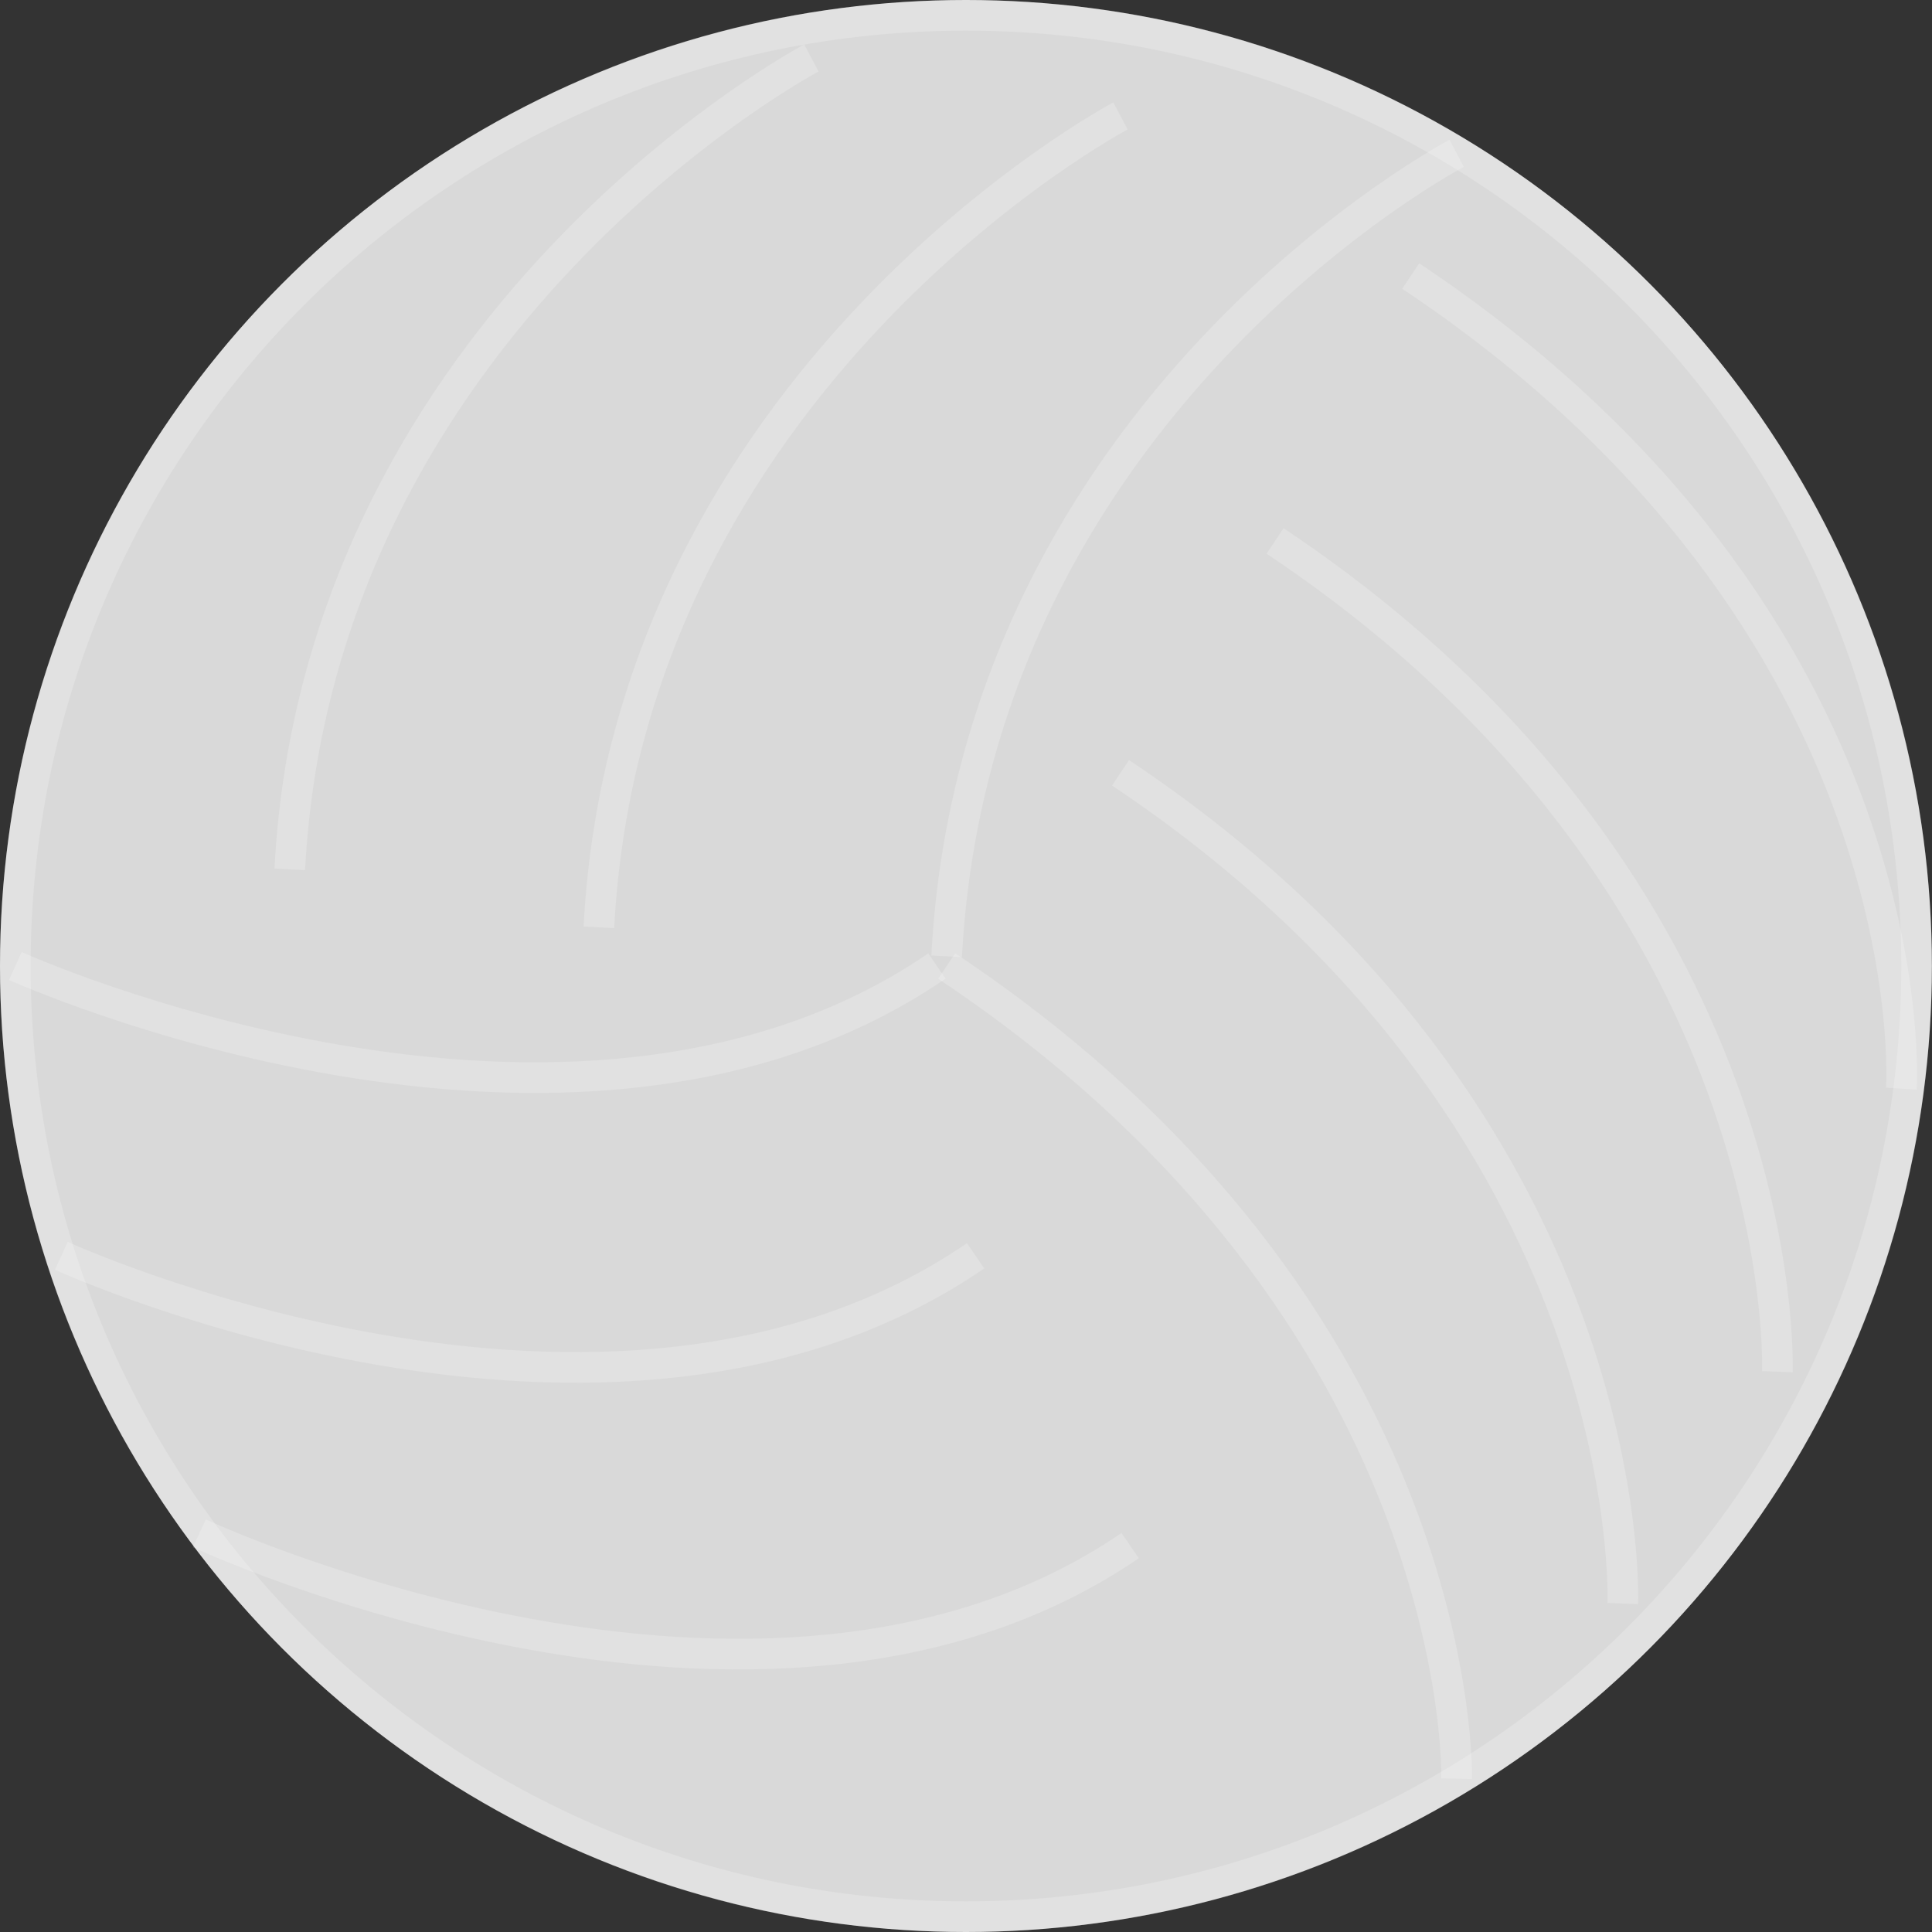 <svg width="63" height="63" viewBox="0 0 63 63" fill="none" xmlns="http://www.w3.org/2000/svg">
<rect x="0" y="0" width="63" height="63" fill="#333333" stroke="none"/>
<ellipse cx="31.498" cy="31.5" rx="31.498" ry="31.5" fill="#D9D9D9"/>
<path d="M62.497 31.5C62.497 48.621 48.618 62.5 31.498 62.5C14.379 62.5 0.5 48.621 0.5 31.5C0.5 14.379 14.379 0.5 31.498 0.5C48.618 0.5 62.497 14.379 62.497 31.5Z" stroke="white" stroke-opacity="0.2"/>
<path d="M47.5 58C47.5 58 47.878 42.84 30.869 31.5" stroke="white" stroke-opacity="0.2"/>
<path d="M52.918 52.29C52.918 52.29 53.547 36.54 36.538 25.2" stroke="white" stroke-opacity="0.2"/>
<path d="M57.957 44.73C57.957 44.73 58.587 28.98 41.578 17.64" stroke="white" stroke-opacity="0.2"/>
<path d="M62 35.5C62 35.5 63.009 20.34 46 9" stroke="white" stroke-opacity="0.2"/>
<path d="M0.5 31.5C0.5 31.5 18.584 39.69 30.553 31.5" stroke="white" stroke-opacity="0.2"/>
<path d="M2 40.95C2 40.95 19.844 49.14 31.814 40.95" stroke="white" stroke-opacity="0.2"/>
<path d="M6.5 50C6.5 50 24.884 58.59 36.853 50.4" stroke="white" stroke-opacity="0.2"/>
<path d="M47.5 5C47.5 5 31.814 13.23 30.869 31.185" stroke="white" stroke-opacity="0.2"/>
<path d="M36.538 3.78C36.538 3.78 20.474 12.285 19.529 30.24" stroke="white" stroke-opacity="0.2"/>
<path d="M26.459 1.89C26.459 1.89 10.394 10.395 9.449 28.35" stroke="white" stroke-opacity="0.2"/>
</svg>
